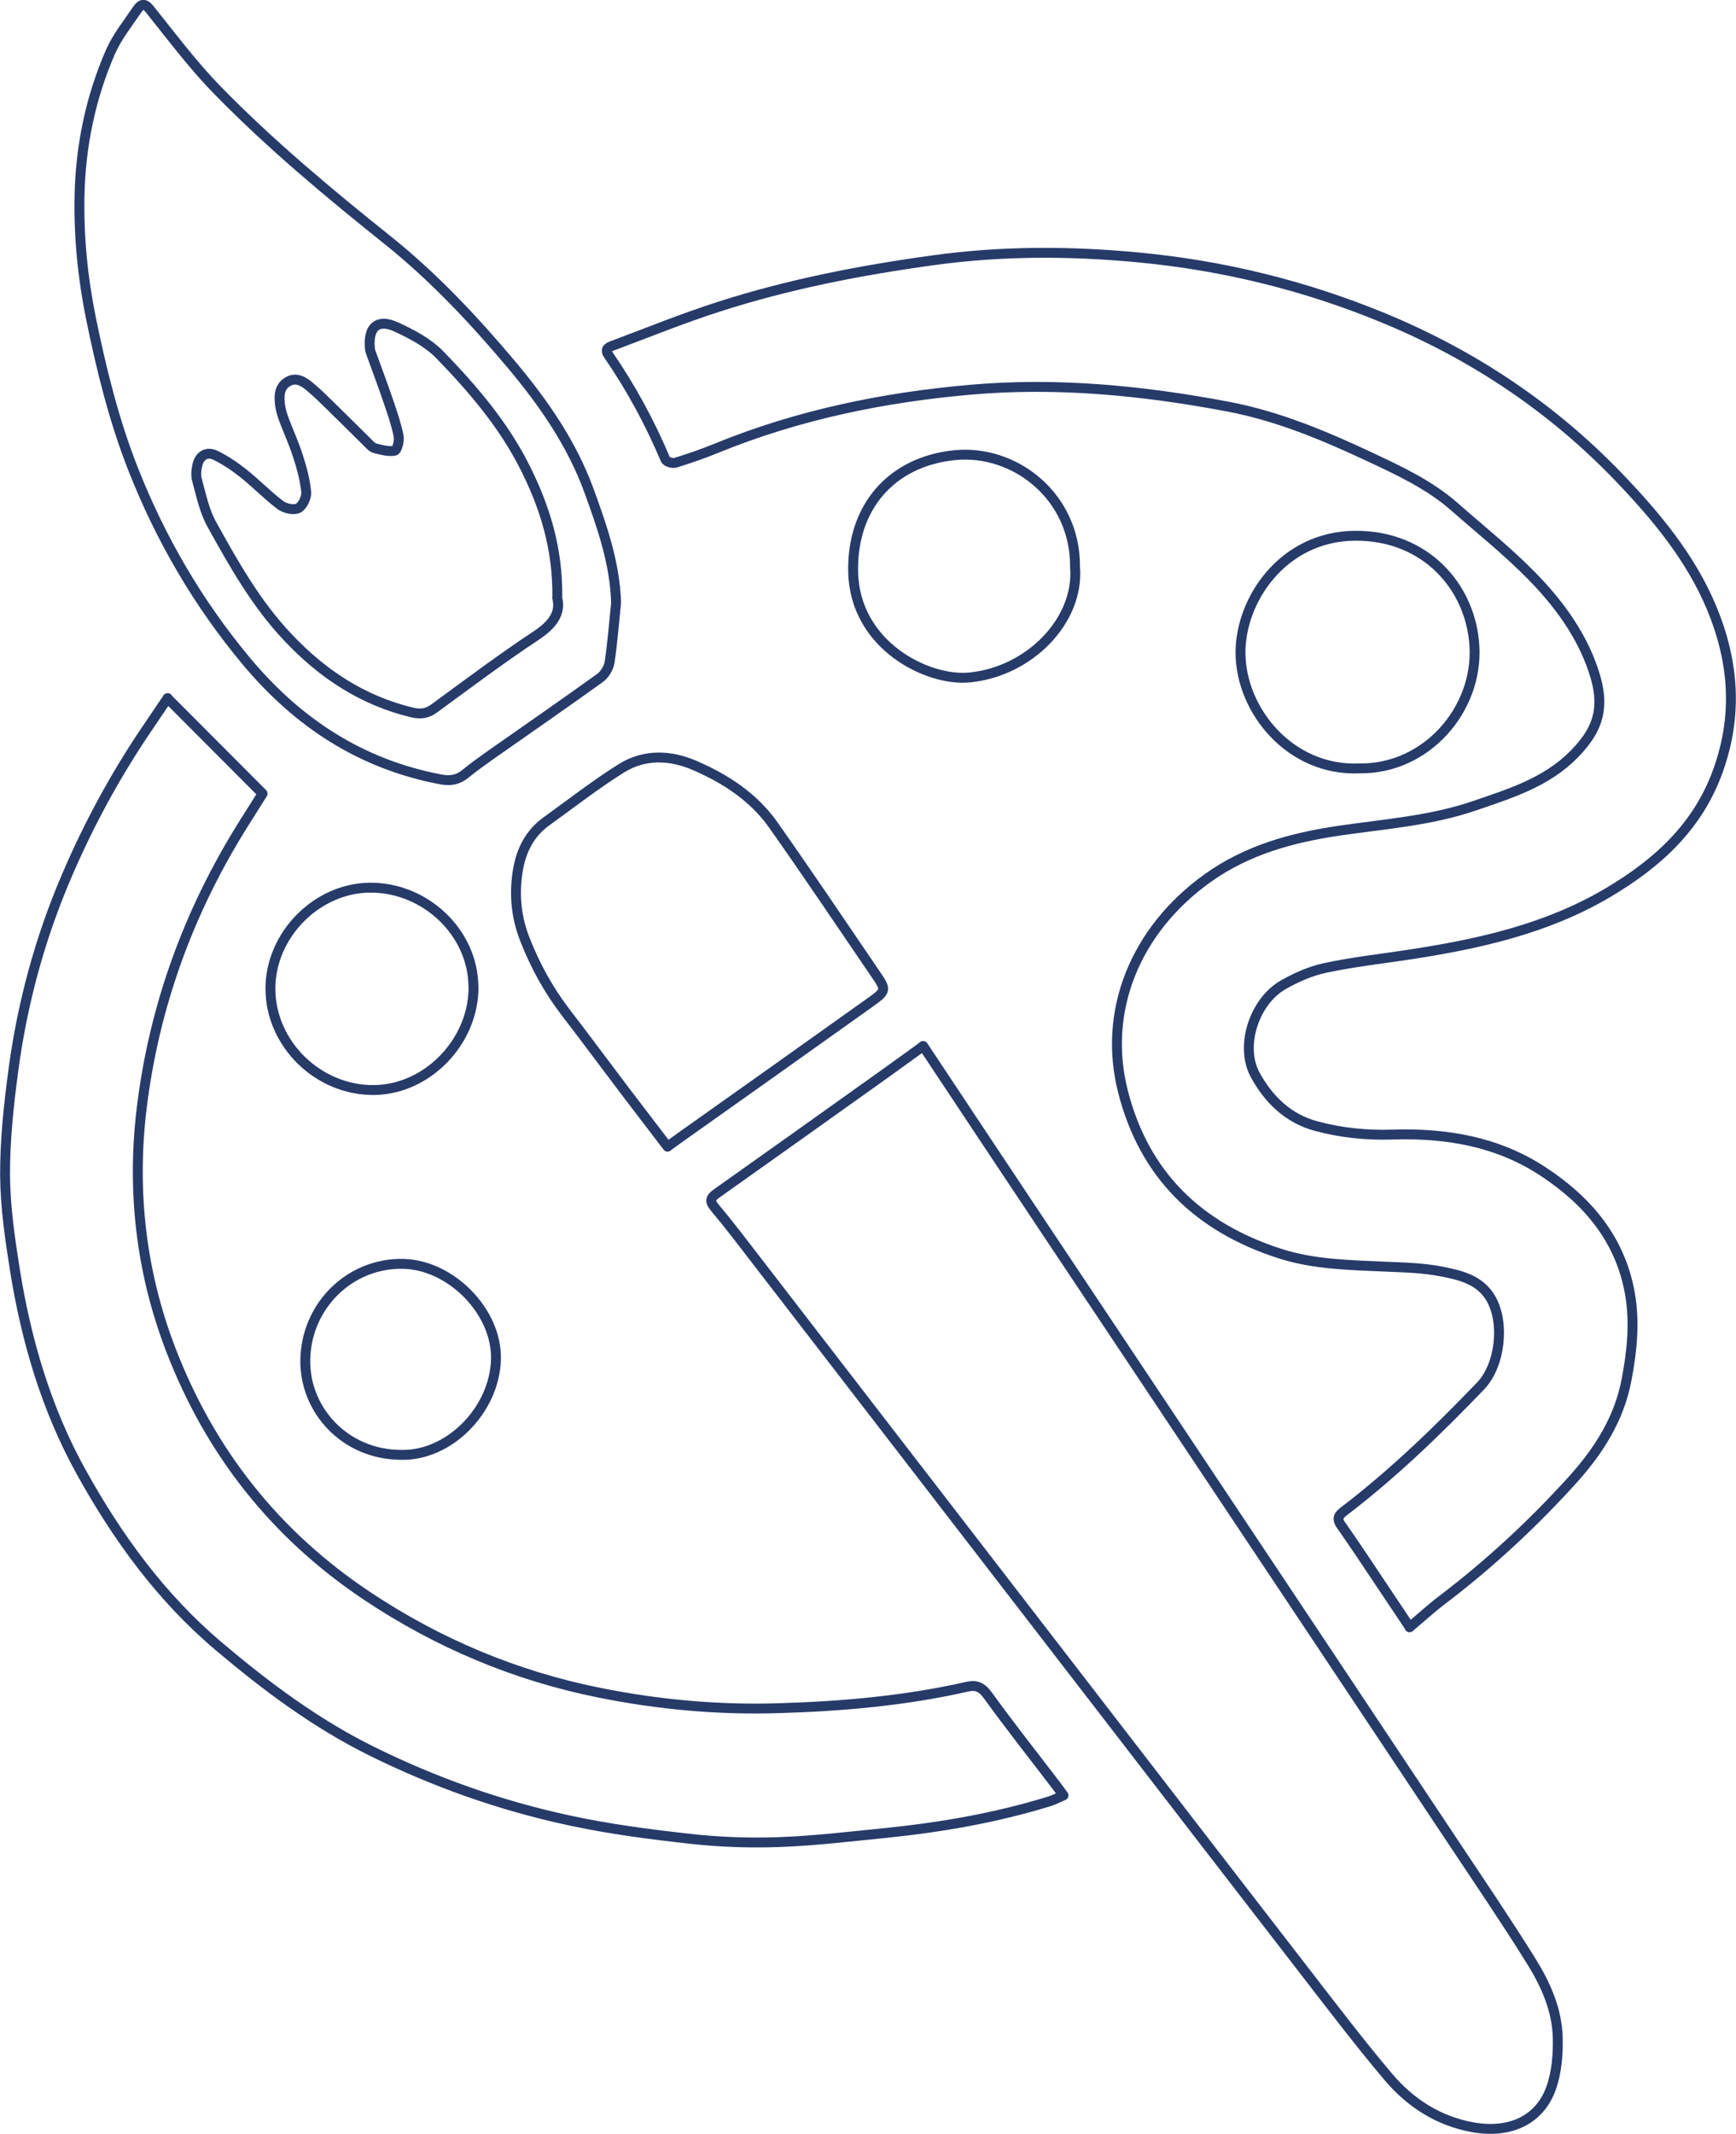 <?xml version="1.0" encoding="UTF-8"?>
<svg id="_レイヤー_2" data-name="レイヤー 2" xmlns="http://www.w3.org/2000/svg" viewBox="0 0 150.86 185.36">
  <defs>
    <style>
      .cls-1 {
        fill: none;
        stroke: #273b69;
        stroke-linecap: round;
        stroke-linejoin: round;
        stroke-width: .86px;
      }
    </style>
  </defs>
  <g id="_サービス" data-name="サービス">
    <g>
      <path class="cls-1" d="m122.51,141.35c-.83-1.24-1.63-2.43-2.43-3.63-1.17-1.75-2.33-3.51-3.54-5.23-.43-.61-.17-.89.29-1.24,4.27-3.26,8.12-6.99,11.83-10.85,1.71-1.78,2.13-5.47.9-7.6-.94-1.62-2.61-2.01-4.2-2.33-1.64-.33-3.34-.37-5.02-.44-3.06-.14-6.14-.18-9.1-1.13-7.04-2.26-11.79-6.78-13.65-14.07-1.79-7,1.06-14.05,7.37-18.56,3.44-2.45,7.33-3.51,11.42-4.11,3.95-.58,7.96-.86,11.77-2.17,3.09-1.06,6.24-2.03,8.64-4.47,2.33-2.37,2.79-4.43,1.45-7.92-1.11-2.9-2.99-5.39-5.14-7.58-2.1-2.14-4.46-4.02-6.72-6.01-2.18-1.91-4.79-3.12-7.37-4.33-3.97-1.86-8-3.55-12.36-4.37-7.37-1.39-14.79-2.11-22.26-1.46-7.6.66-15.04,2.19-22.14,5.09-1.17.48-2.36.89-3.56,1.26-.25.08-.78-.09-.86-.28-1.35-3.2-2.99-6.23-4.96-9.09-.41-.6.18-.73.53-.86,3.01-1.13,5.99-2.34,9.05-3.32,6.08-1.96,12.32-3.17,18.64-4.04,5.98-.83,11.97-.81,17.92-.24,7.32.7,14.43,2.44,21.27,5.27,7.76,3.21,14.6,7.78,20.4,13.82,3.22,3.36,6.23,6.96,8.06,11.34,1.93,4.64,2.3,9.29.56,14.14-1.76,4.91-5.31,8.08-9.56,10.6-5.37,3.18-11.36,4.49-17.45,5.41-2.38.36-4.77.63-7.12,1.13-1.27.27-2.52.82-3.66,1.47-2.5,1.43-3.8,5.32-2.43,7.83,1.15,2.1,2.84,3.79,5.32,4.45,2.17.58,4.35.8,6.6.73,4.65-.15,9.12.59,13.1,3.21,3.9,2.56,6.73,5.92,7.55,10.65.43,2.48.17,4.96-.3,7.44-.65,3.41-2.41,6.16-4.69,8.69-3.47,3.83-7.23,7.32-11.34,10.44-.95.72-1.84,1.54-2.83,2.37Z"/>
      <path class="cls-1" d="m80.22,90.86c3.65,5.5,7.26,10.93,10.88,16.36,3.82,5.73,7.65,11.46,11.47,17.2,8.01,12.02,16.02,24.03,24.02,36.06,2.18,3.28,4.4,6.54,6.48,9.89,1.26,2.02,2.25,4.24,2.3,6.67.03,1.45-.09,2.98-.57,4.33-.98,2.78-3.55,3.99-6.77,3.43-3-.53-5.45-2.1-7.38-4.38-2.43-2.87-4.71-5.87-7.01-8.84-6.19-8-12.36-16.01-18.54-24.02-9.76-12.66-19.53-25.31-29.29-37.97-1.21-1.57-2.41-3.16-3.69-4.68-.5-.59-.37-.87.19-1.26,4.76-3.37,9.52-6.76,14.27-10.15,1.22-.87,2.43-1.75,3.65-2.63Z"/>
      <path class="cls-1" d="m14.55,60.65c2.74,2.75,5.47,5.49,8.27,8.29-.5.79-1.07,1.69-1.64,2.6-4.79,7.63-7.81,15.91-8.88,24.84-.85,7.12-.04,14.15,2.54,20.86,3.42,8.9,9.08,16.07,17.05,21.39,6.18,4.12,12.91,6.95,20.18,8.41,5.11,1.03,10.31,1.51,15.52,1.35,5.53-.16,11.05-.64,16.47-1.87.8-.18,1.28.05,1.79.76,1.92,2.66,3.96,5.23,5.95,7.84.18.24.35.48.62.84-.47.2-.85.41-1.26.53-4.61,1.42-9.34,2.24-14.13,2.73-3.11.31-6.23.69-9.35.8-2.58.09-5.18,0-7.74-.29-3.52-.39-7.05-.85-10.5-1.6-5.95-1.28-11.66-3.3-17.14-6.01-4.87-2.41-9.15-5.61-13.28-9.1-5.03-4.25-8.81-9.46-11.96-15.14-3.02-5.44-4.76-11.35-5.75-17.47-.44-2.76-.85-5.55-.87-8.33-.01-3.06.32-6.13.73-9.17.78-5.8,2.31-11.43,4.62-16.81,1.91-4.46,4.21-8.71,6.94-12.74.62-.91,1.24-1.83,1.84-2.72Z"/>
      <path class="cls-1" d="m53.54,52.36c-.18,1.73-.31,3.47-.57,5.19-.08.49-.44,1.07-.85,1.36-3.13,2.25-6.3,4.44-9.45,6.65-.76.54-1.52,1.08-2.24,1.67-.64.52-1.31.63-2.1.48-6.93-1.3-12.44-4.91-16.91-10.26-4.2-5.03-7.47-10.64-9.86-16.72-1.65-4.19-2.73-8.57-3.64-13-.72-3.53-1.08-7.09-1.01-10.67.08-4.33.95-8.55,2.68-12.53.58-1.33,1.53-2.51,2.35-3.72.27-.39.58-.62,1.05-.03,1.92,2.39,3.76,4.86,5.9,7.05,4.61,4.72,9.68,8.94,14.83,13.06,3.98,3.19,7.46,6.9,10.75,10.81,2.79,3.33,5.23,6.85,6.72,10.94,1.14,3.13,2.25,6.3,2.35,9.73Zm-5.11-.42c.06-4.3-1.09-7.92-2.82-11.36-1.86-3.69-4.53-6.82-7.39-9.76-1.01-1.04-2.42-1.79-3.77-2.41-1.62-.75-2.46-.01-2.31,1.79.01.12.02.24.06.35.53,1.47,1.08,2.92,1.58,4.4.33.96.66,1.93.86,2.92.08.41-.13,1.24-.34,1.28-.53.11-1.15-.07-1.71-.21-.24-.06-.45-.3-.64-.49-1.05-1.03-2.09-2.08-3.15-3.11-.6-.59-1.2-1.18-1.84-1.72-.56-.47-1.22-.91-1.97-.45-.75.46-.75,1.26-.65,2.03.05.41.18.82.32,1.21.4,1.07.88,2.11,1.23,3.2.33,1.02.62,2.08.72,3.14.04.46-.31,1.2-.7,1.4-.39.19-1.16.02-1.55-.28-1.13-.85-2.11-1.88-3.22-2.76-.74-.59-1.55-1.13-2.4-1.55-.75-.37-1.38,0-1.58.8-.1.43-.16.92-.04,1.34.36,1.3.63,2.67,1.28,3.84,1.92,3.47,3.87,6.93,6.64,9.85,2.99,3.16,6.45,5.45,10.72,6.49.77.19,1.36.12,2-.36,2.91-2.13,5.81-4.31,8.82-6.3,1.42-.94,2.19-1.95,1.84-3.29Z"/>
      <path class="cls-1" d="m58.01,99.61c-1.27-1.67-2.52-3.29-3.75-4.91-1.69-2.23-3.35-4.48-5.06-6.7-1.52-1.97-2.7-4.12-3.6-6.43-.78-1.99-.94-4.04-.57-6.12.3-1.64,1.04-3.08,2.44-4.09,2.15-1.55,4.24-3.18,6.48-4.59,2.01-1.27,4.25-1.21,6.41-.28,2.68,1.16,5.12,2.74,6.83,5.16,3,4.25,5.9,8.57,8.83,12.87,1.03,1.5,1.04,1.53-.46,2.6-5.44,3.88-10.88,7.74-16.33,11.6-.37.26-.73.52-1.22.88Z"/>
      <path class="cls-1" d="m118.16,66.75c-6.01.27-10.32-4.99-10.36-10.01-.03-4.6,3.66-10.15,9.95-10.2,6.09-.05,10.08,4.41,10.38,9.6.31,5.45-4.13,10.67-9.97,10.61Z"/>
      <path class="cls-1" d="m93.42,49.26c.39,4.6-3.92,9.08-9.17,9.59-3.68.36-9.98-2.81-10.11-9.17-.12-5.64,3.35-9.59,8.82-10.14,5.25-.53,10.52,3.62,10.46,9.71Z"/>
      <path class="cls-1" d="m41.15,85.72c.03,4.76-4.03,8.95-8.69,8.97-4.83.02-8.94-4.01-8.96-8.78-.02-4.66,4-8.76,8.64-8.8,4.83-.04,8.98,3.92,9,8.61Z"/>
      <path class="cls-1" d="m34.87,126.38c-4.87,0-8.42-3.88-8.34-8.27.09-4.74,3.94-8.44,8.54-8.32,4.16.11,8.12,4.18,8.03,8.26-.1,4.42-4.06,8.43-8.23,8.33Z"/>
    </g>
  </g>
</svg>